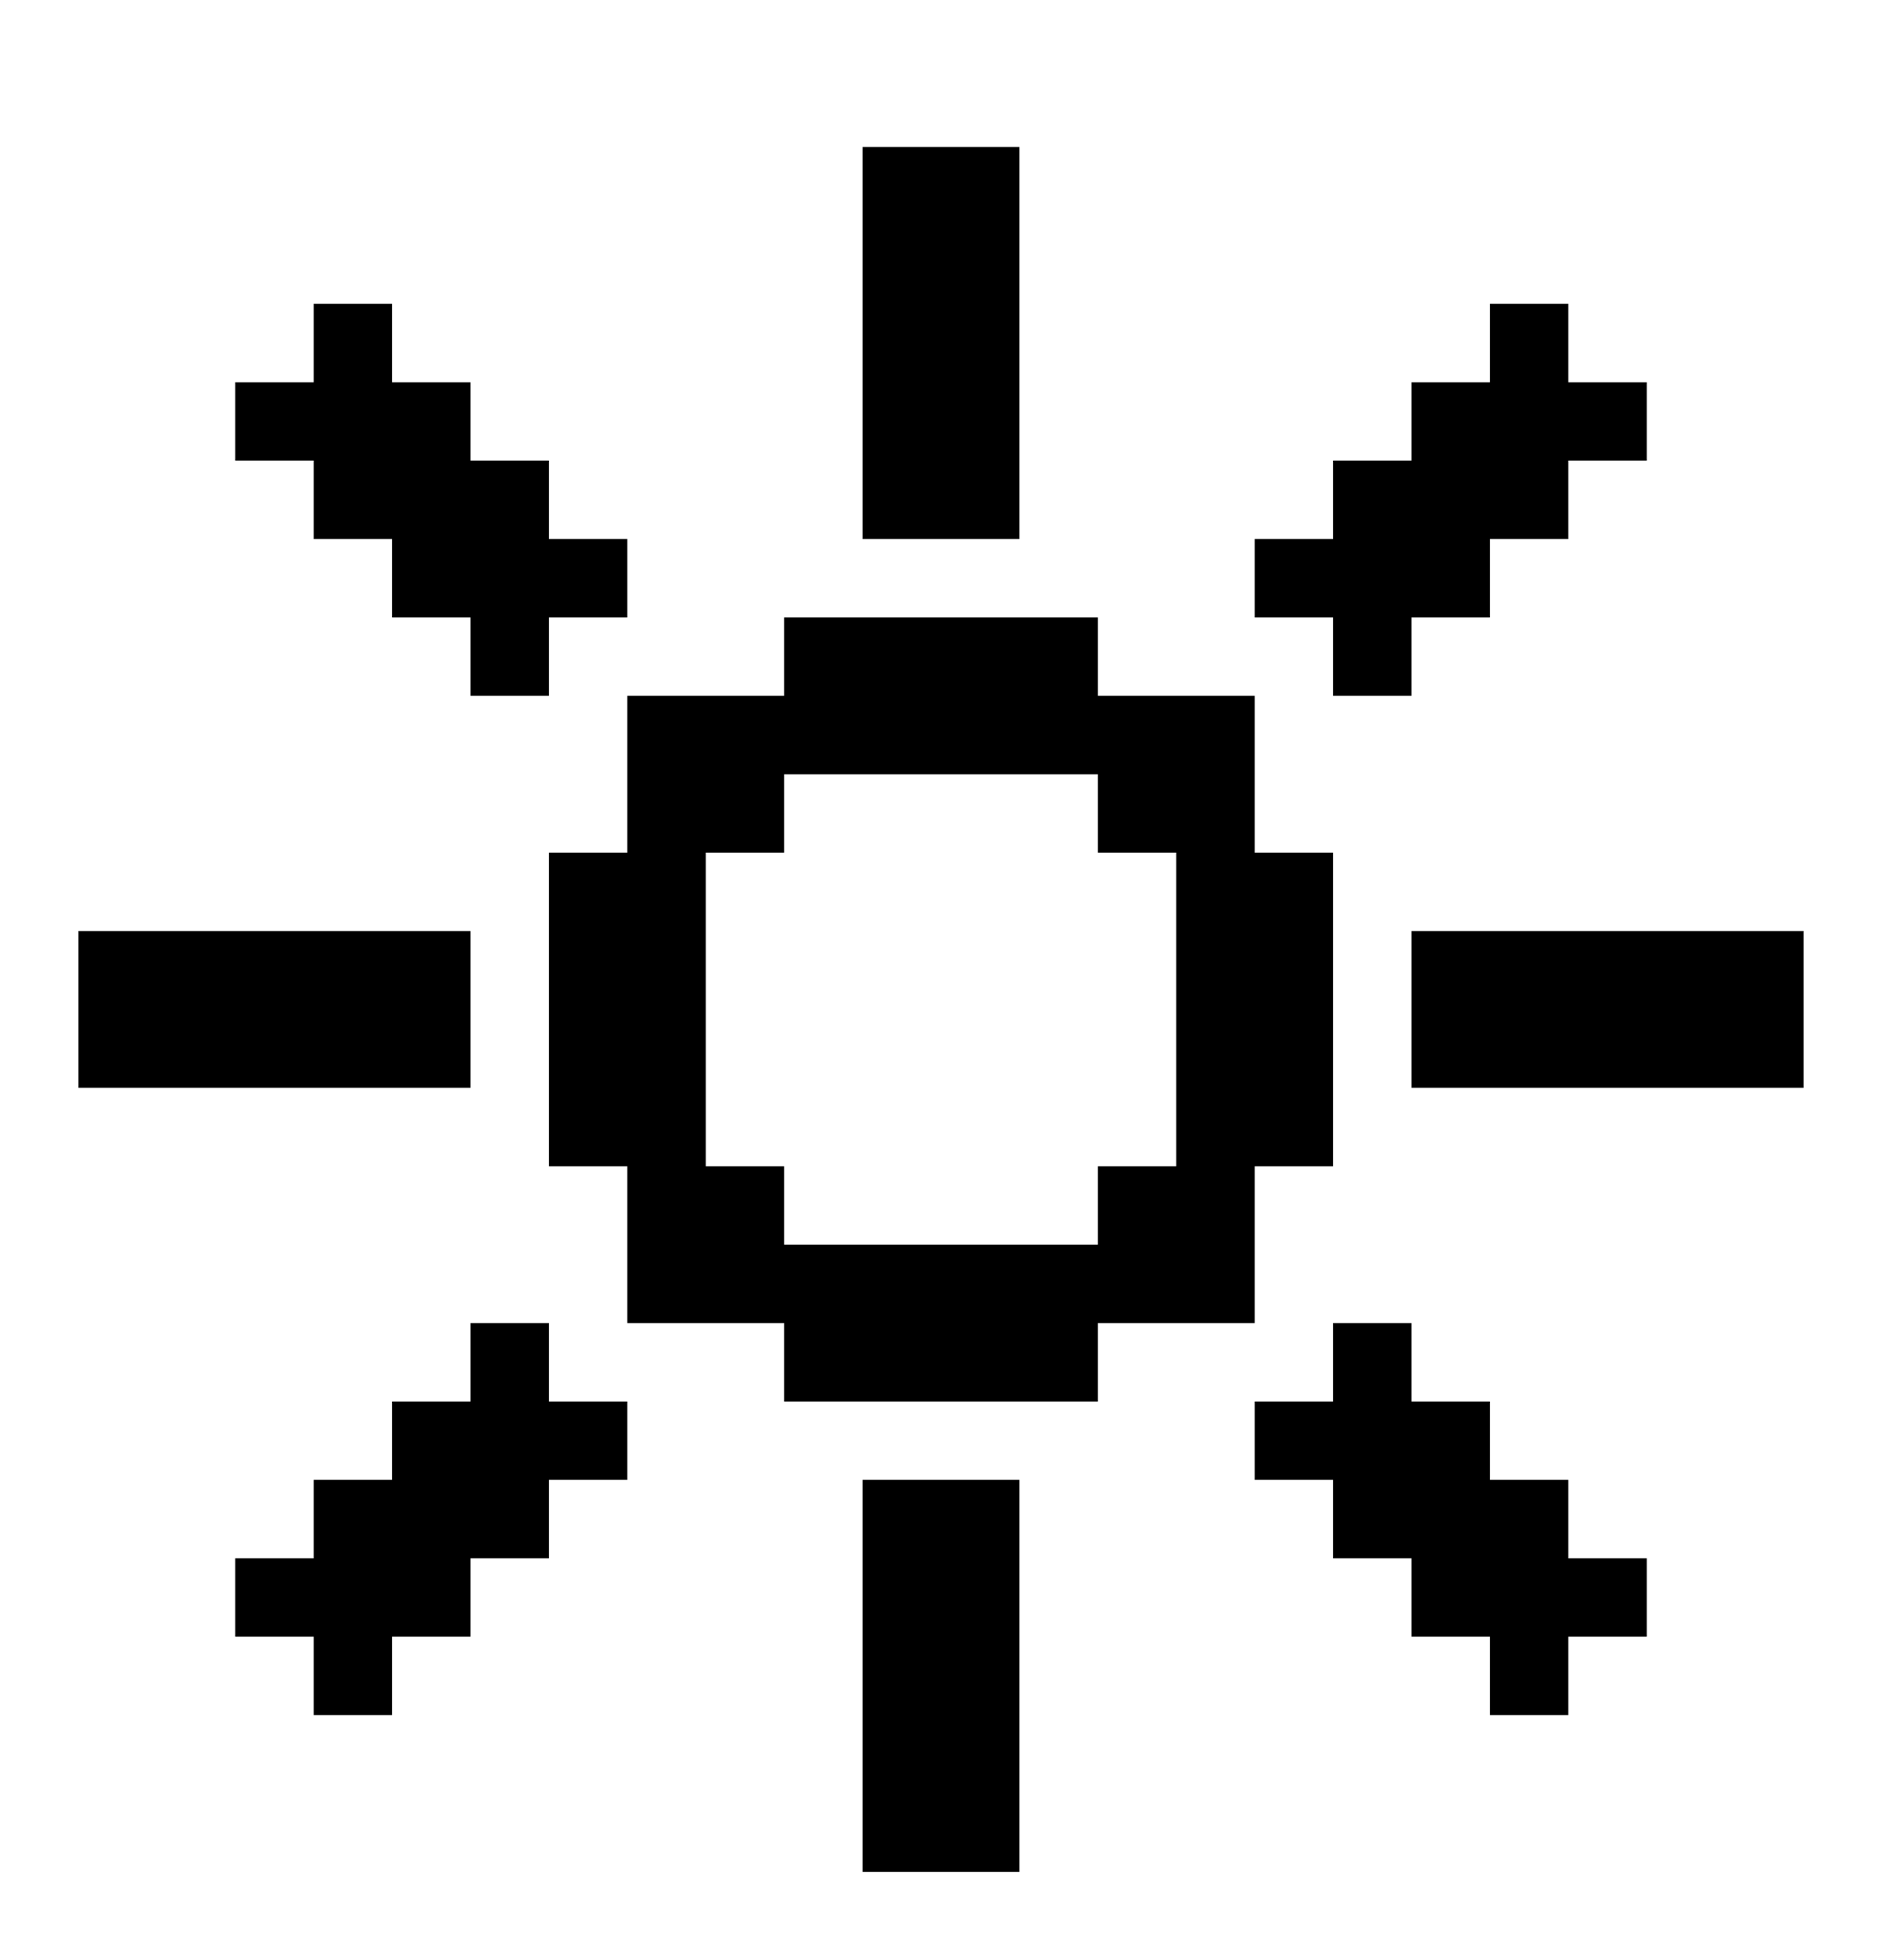 <svg width="24" height="25" viewBox="0 0 24 25" fill="none" xmlns="http://www.w3.org/2000/svg">
<path d="M4 5.875H3V4.875H4V3.875H5V4.875H6V5.875H7V6.875H8V7.875H7V8.875H6V7.875H5V6.875H4V5.875Z" fill="black"/>
<path d="M6 11.875H1V13.875H6V11.875Z" fill="black"/>
<path d="M7 17.875H8V18.875H7V19.875H6V20.875H5V21.875H4V20.875H3V19.875H4V18.875H5V17.875H6V16.875H7V17.875Z" fill="black"/>
<path d="M13 18.875H11V23.875H13V18.875Z" fill="black"/>
<path d="M13 1.875H11V6.875H13V1.875Z" fill="black"/>
<path d="M23 11.875H18V13.875H23V11.875Z" fill="black"/>
<path d="M17 7.875H16V6.875H17V5.875H18V4.875H19V3.875H20V4.875H21V5.875H20V6.875H19V7.875H18V8.875H17V7.875Z" fill="black"/>
<path d="M21 19.875V20.875H20V21.875H19V20.875H18V19.875H17V18.875H16V17.875H17V16.875H18V17.875H19V18.875H20V19.875H21Z" fill="black"/>
<path d="M16 14.875H17V10.875H16V8.875H14V7.875H10V8.875H8V10.875H7V14.875H8V16.875H10V17.875H14V16.875H16V14.875ZM15 14.875H14V15.875H10V14.875H9V10.875H10V9.875H14V10.875H15V14.875Z" fill="black"/>
</svg>
